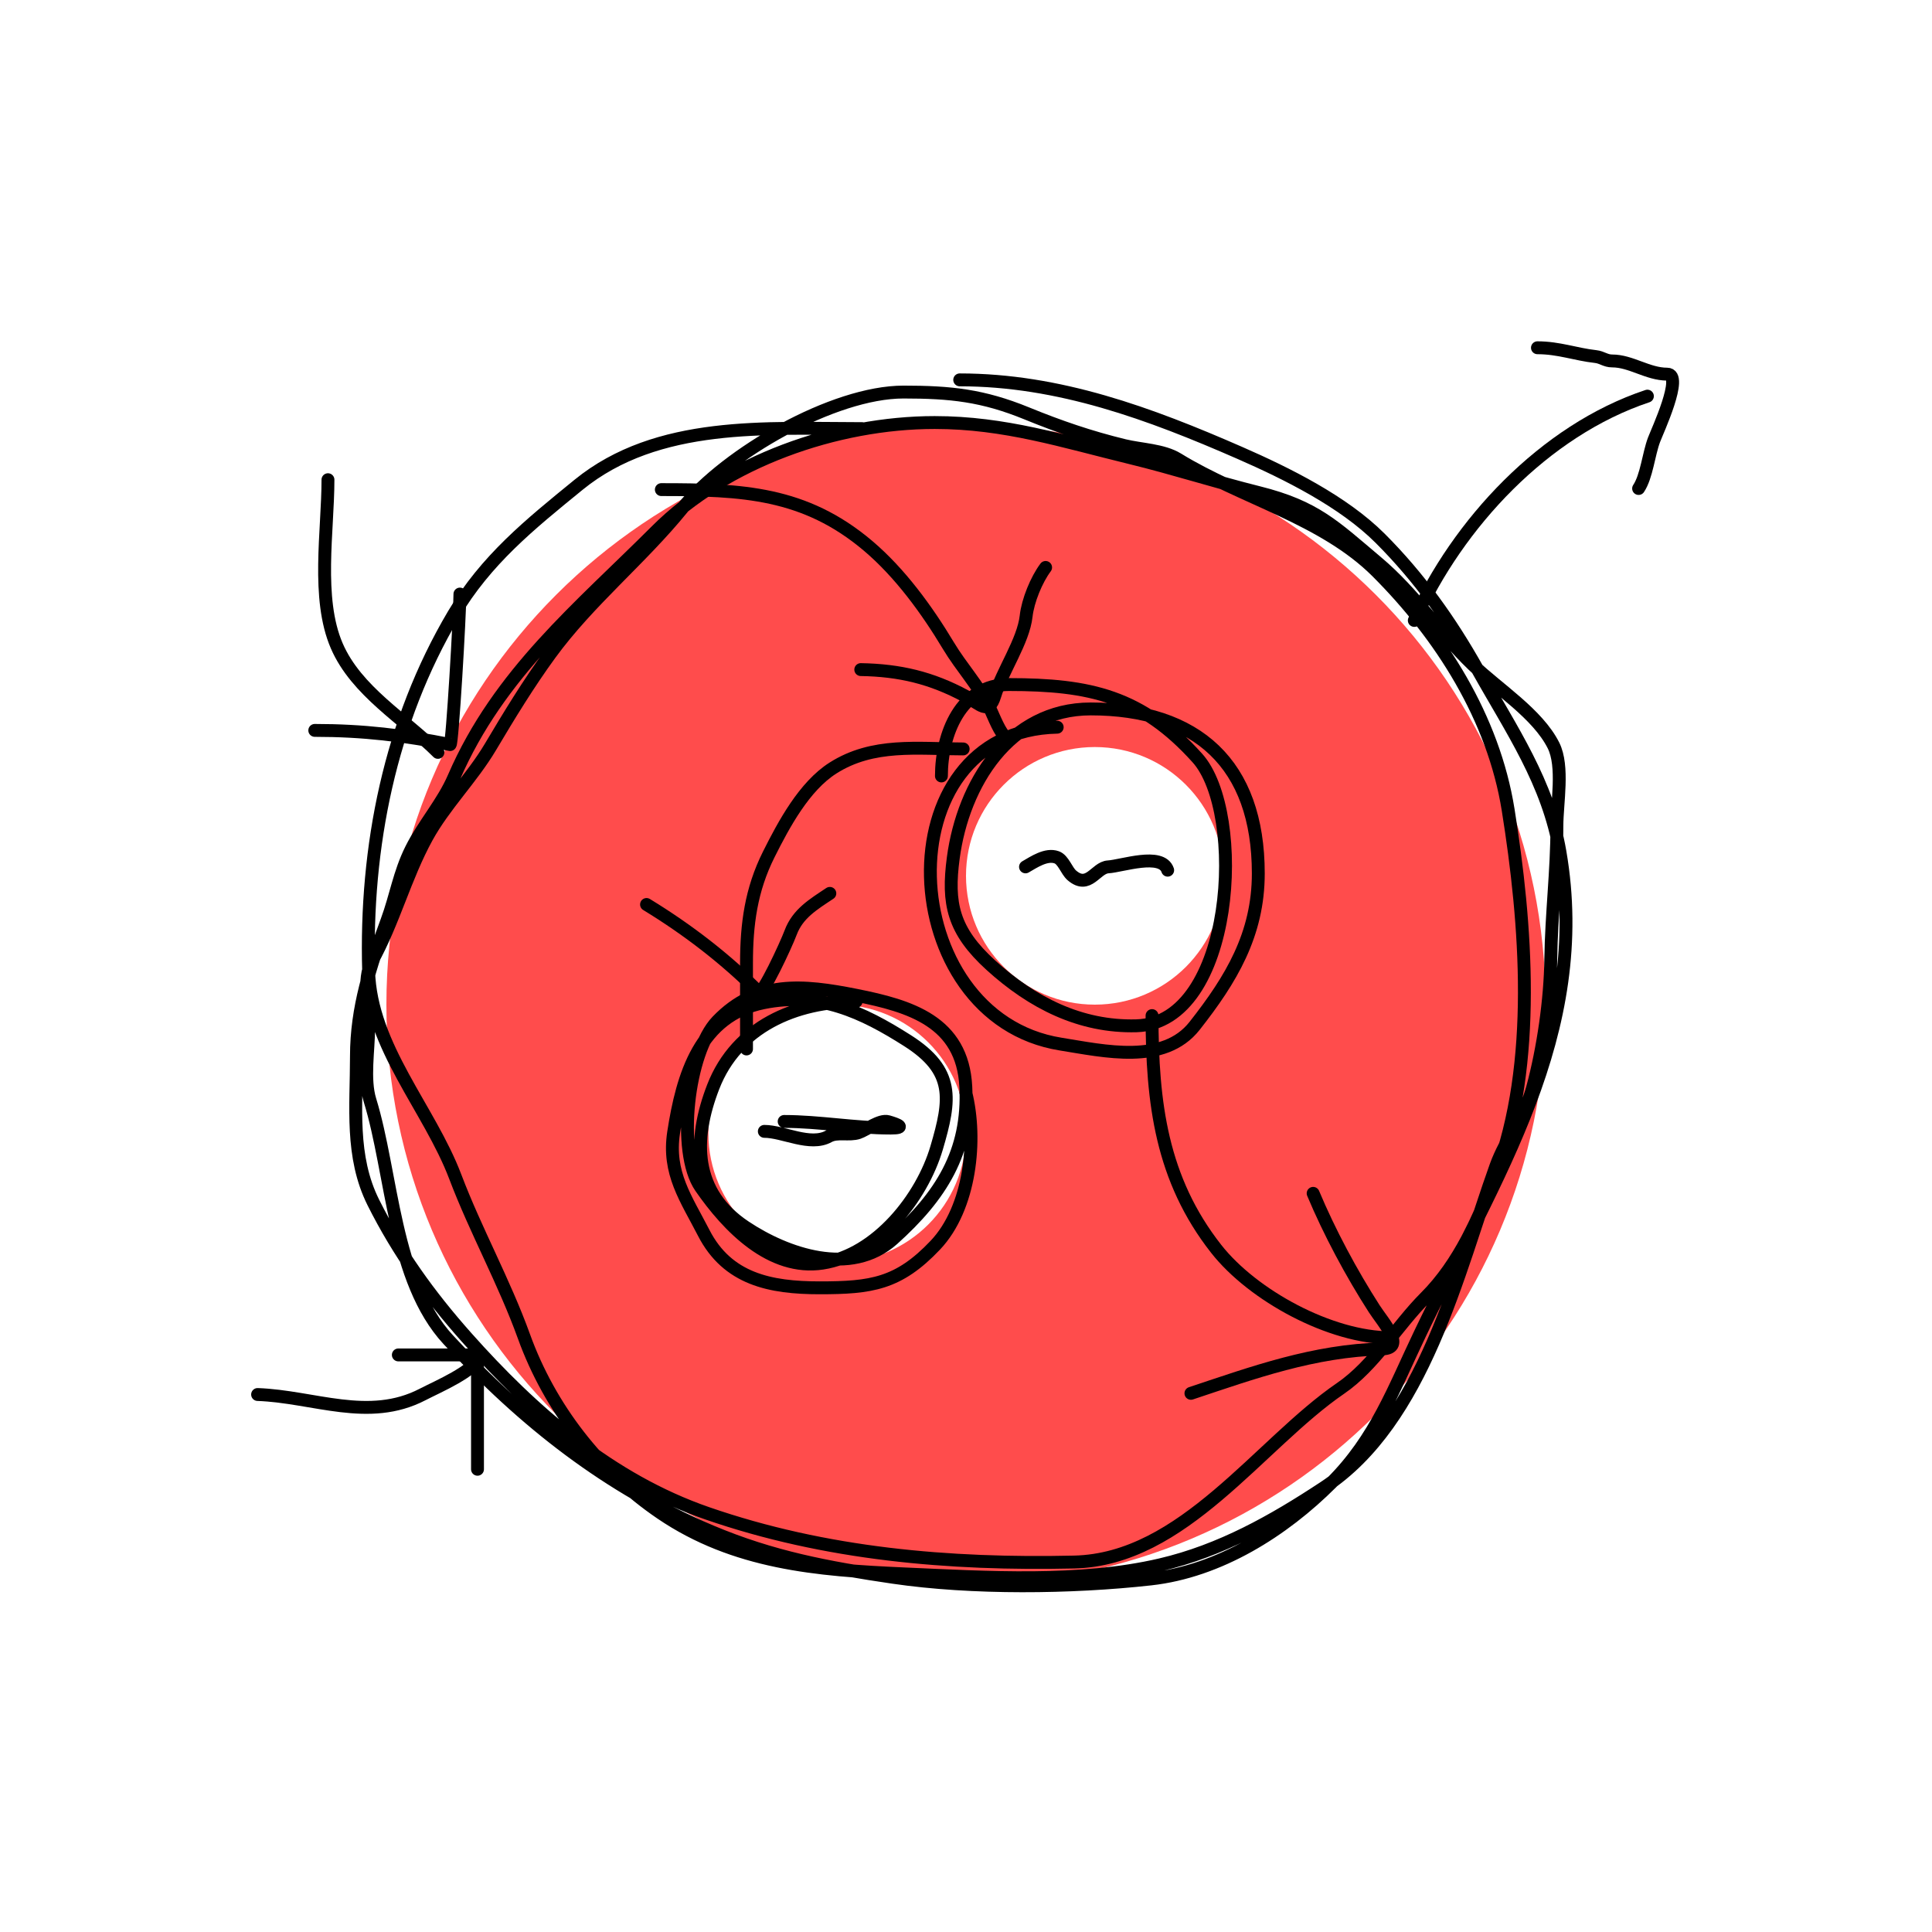 <svg width="150" height="150" viewBox="0 0 150 150" fill="none" xmlns="http://www.w3.org/2000/svg">
<path fill-rule="evenodd" clip-rule="evenodd" d="M120 78C120 102.853 99.853 123 75 123C50.147 123 30 102.853 30 78C30 53.147 50.147 33 75 33C99.853 33 120 53.147 120 78ZM95 68C95 73.523 90.523 78 85 78C79.477 78 75 73.523 75 68C75 62.477 79.477 58 85 58C90.523 58 95 62.477 95 68ZM75 88C75 93.523 70.523 98 65 98C59.477 98 55 93.523 55 88C55 82.477 59.477 78 65 78C70.523 78 75 82.477 75 88Z" fill="#FF4C4C"/>
<path d="M66.942 33.278C59.535 33.278 51.057 32.637 44.916 37.641C41.118 40.736 37.732 43.464 35.217 47.708C30.278 56.043 28.345 65.769 28.62 75.385C28.788 81.272 33.336 86.058 35.349 91.365C36.939 95.559 39.147 99.513 40.684 103.771C42.667 109.261 46.459 114.184 51.329 117.491C57.025 121.36 63.414 121.901 70.201 122.196C76.581 122.474 83.839 122.947 90.098 121.487C94.782 120.394 98.847 118.095 102.793 115.494C110.581 110.361 113.174 98.813 116.145 90.524C116.92 88.364 118.367 86.766 118.984 84.479C119.818 81.387 120.36 77.638 120.403 74.438C120.45 70.987 120.877 67.586 120.877 64.135C120.877 62.369 121.427 59.505 120.614 57.879C119.389 55.429 116.281 53.476 114.358 51.624C111.681 49.046 109.802 46.087 106.92 43.66C103.592 40.857 102.143 39.351 97.72 38.245C94.364 37.406 91.111 36.354 87.759 35.538C82.474 34.252 78.011 32.805 72.567 32.805C64.921 32.805 56.354 35.822 50.961 41.215C44.985 47.192 38.726 52.285 35.243 60.35C34.387 62.333 32.905 63.976 31.932 65.922C30.999 67.788 30.747 69.578 30.039 71.495C28.75 74.983 27.674 78.241 27.674 82.008C27.674 85.917 27.203 89.793 28.988 93.363C30.92 97.226 33.355 100.605 36.216 103.824C41.377 109.63 47.406 114.896 54.904 117.491C64.09 120.671 73.684 121.492 83.396 121.276C91.875 121.088 97.775 112.107 104.081 107.793C106.692 106.006 108.46 102.941 110.678 100.722C113.297 98.104 114.846 94.541 116.145 91.102C119.365 82.579 118.5 71.677 117.092 62.873C115.95 55.739 111.871 49.347 106.92 44.396C102.734 40.21 96.369 38.677 91.439 35.643C90.292 34.937 88.592 34.91 87.286 34.592C84.626 33.945 82.262 33.136 79.716 32.095C76.302 30.698 73.793 30.439 70.149 30.439C64.704 30.439 56.451 35.189 52.985 39.454C49.766 43.417 45.735 46.635 42.708 50.783C41.044 53.063 39.524 55.556 38.082 57.985C36.63 60.431 34.505 62.522 33.141 65.002C31.45 68.077 30.56 71.609 28.857 74.675C28.138 75.969 28.62 78.438 28.62 79.826C28.62 81.527 28.219 83.781 28.725 85.425C30.469 91.092 30.564 99.422 34.797 104.008C40.64 110.338 47.173 115.513 55.219 118.911C59.969 120.916 64.281 121.716 69.334 122.459C75.475 123.362 83.173 123.275 89.336 122.59C94.655 121.999 99.647 118.851 103.371 115.126C106.831 111.666 108.195 107.848 110.258 103.535C116.027 91.471 123.549 80.261 121.113 66.133C120.181 60.726 117.358 56.691 114.726 51.992C112.624 48.239 110.195 44.832 107.156 41.794C104.302 38.939 99.915 36.763 96.275 35.17C89.269 32.105 82.222 29.493 74.512 29.493" stroke="black" stroke-linecap="round" stroke-linejoin="round"/>
<path d="M82.081 56.46C68.443 56.727 69.385 78.988 82.344 81.062C85.764 81.609 90.361 82.687 92.753 79.642C95.579 76.046 97.694 72.563 97.694 67.815C97.694 59.319 92.93 55.041 84.684 55.041C78.373 55.041 74.778 60.86 74.012 66.606C73.54 70.148 73.986 72.261 76.93 74.938C80.125 77.843 83.875 79.763 88.232 79.642C95.854 79.431 96.775 63.087 92.963 58.852C88.625 54.032 84.622 53.148 78.323 53.148C74.591 53.148 73.092 57.018 73.092 60.245" stroke="black" stroke-linecap="round" stroke-linejoin="round"/>
<path d="M66.469 77.75C61.797 77.75 57.198 79.692 55.377 84.374C53.761 88.529 53.84 92.583 57.848 95.255C61.077 97.408 66.081 99.129 69.334 96.201C73.042 92.864 75.239 89.461 74.985 84.374C74.731 79.29 70.62 78.102 66.495 77.277C62.314 76.441 58.746 76.103 55.692 79.275C53.402 81.653 52.508 89.441 54.404 92.18C56.532 95.252 59.843 98.687 63.867 98.068C68.055 97.423 71.572 93.024 72.724 89.105C73.831 85.344 74.141 83.139 70.464 80.799C66.958 78.568 63.562 76.977 59.267 77.855C54.335 78.864 52.985 83.481 52.302 87.922C51.817 91.074 53.267 93.056 54.641 95.728C56.483 99.309 59.79 99.986 63.63 99.986C67.637 99.986 69.759 99.694 72.619 96.674C75.359 93.782 75.887 88.455 74.985 84.847" stroke="black" stroke-linecap="round" stroke-linejoin="round"/>
<path d="M74.78 58.147C71.219 58.147 67.784 57.65 64.668 59.633C62.449 61.045 60.865 63.981 59.684 66.342C58.31 69.089 57.959 71.766 57.959 74.776C57.959 76.637 57.959 78.498 57.959 80.359C57.959 82.219 57.959 81.408 57.959 80.144" stroke="black" stroke-linecap="round" stroke-linejoin="round"/>
<path d="M50.196 70.224C53.442 72.203 56.36 74.471 58.917 77.029C59.19 77.301 60.998 73.438 61.386 72.404C61.94 70.927 63.148 70.215 64.429 69.361" stroke="black" stroke-linecap="round" stroke-linejoin="round"/>
<path d="M89.444 78.85C89.444 85.636 90.175 91.552 94.428 96.965C97.271 100.583 103.304 103.865 107.99 103.865" stroke="black" stroke-linecap="round" stroke-linejoin="round"/>
<path d="M101.952 92.651C103.212 95.661 104.921 98.851 106.696 101.613C107.353 102.635 109.21 104.677 107.319 104.728C101.981 104.872 97.348 106.55 92.463 108.178" stroke="black" stroke-linecap="round" stroke-linejoin="round"/>
<path d="M79.62 67.304C80.263 66.937 81.231 66.267 82.044 66.563C82.563 66.751 82.808 67.609 83.214 67.96C84.523 69.091 85.061 67.362 86.037 67.304C87.097 67.242 90.189 66.153 90.658 67.561" stroke="black" stroke-linecap="round" stroke-linejoin="round"/>
<path d="M59.342 87.839C60.823 87.839 62.902 89.027 64.347 88.224C65.004 87.859 65.932 88.181 66.657 87.939C67.21 87.755 68.325 86.904 68.953 87.084C69.701 87.297 70.387 87.583 69.153 87.583C66.388 87.583 63.615 87.069 60.882 87.069" stroke="black" stroke-linecap="round" stroke-linejoin="round"/>
<path d="M51.346 38.013C57.596 38.013 62.47 38.209 67.396 42.377C69.877 44.477 71.968 47.353 73.627 50.119C74.651 51.825 75.949 53.19 76.838 54.966C77.141 55.573 77.665 57.027 78.159 57.274" stroke="black" stroke-linecap="round" stroke-linejoin="round"/>
<path d="M66.83 51.987C69.852 52.037 72.317 52.625 74.949 54.043C76.084 54.654 76.764 55.572 77.236 54.022C77.826 52.085 79.454 49.778 79.67 47.833C79.803 46.638 80.466 45.009 81.181 44.056" stroke="black" stroke-linecap="round" stroke-linejoin="round"/>
<path d="M25.463 37.244C25.463 41.211 24.546 46.438 26.146 50.144C27.668 53.668 31.389 55.804 34 58.415" stroke="black" stroke-linecap="round" stroke-linejoin="round"/>
<path d="M24.439 56.708C28.214 56.708 31.343 57.087 34.949 57.808C35.114 57.841 35.708 47.712 35.708 46.122" stroke="black" stroke-linecap="round" stroke-linejoin="round"/>
<path d="M109.806 48.171C113.181 40.653 119.893 33.426 127.904 30.756" stroke="black" stroke-linecap="round" stroke-linejoin="round"/>
<path d="M119.367 27C121.029 27 122.33 27.511 123.882 27.683C124.39 27.739 124.646 28.024 125.172 28.024C126.631 28.024 127.93 29.049 129.44 29.049C130.734 29.049 128.67 33.474 128.416 34.152C127.996 35.271 127.844 36.992 127.221 37.927" stroke="black" stroke-linecap="round" stroke-linejoin="round"/>
<path d="M20 108.269C24.387 108.429 28.623 110.438 32.805 108.269C34.061 107.618 36.764 106.497 37.415 105.196" stroke="black" stroke-linecap="round" stroke-linejoin="round"/>
<path d="M30.927 105.196C32.685 105.196 34.443 105.196 36.201 105.196C37.152 105.196 37.073 105.423 37.073 106.372C37.073 108.94 37.073 111.507 37.073 114.074" stroke="black" stroke-linecap="round" stroke-linejoin="round"/>
</svg>
